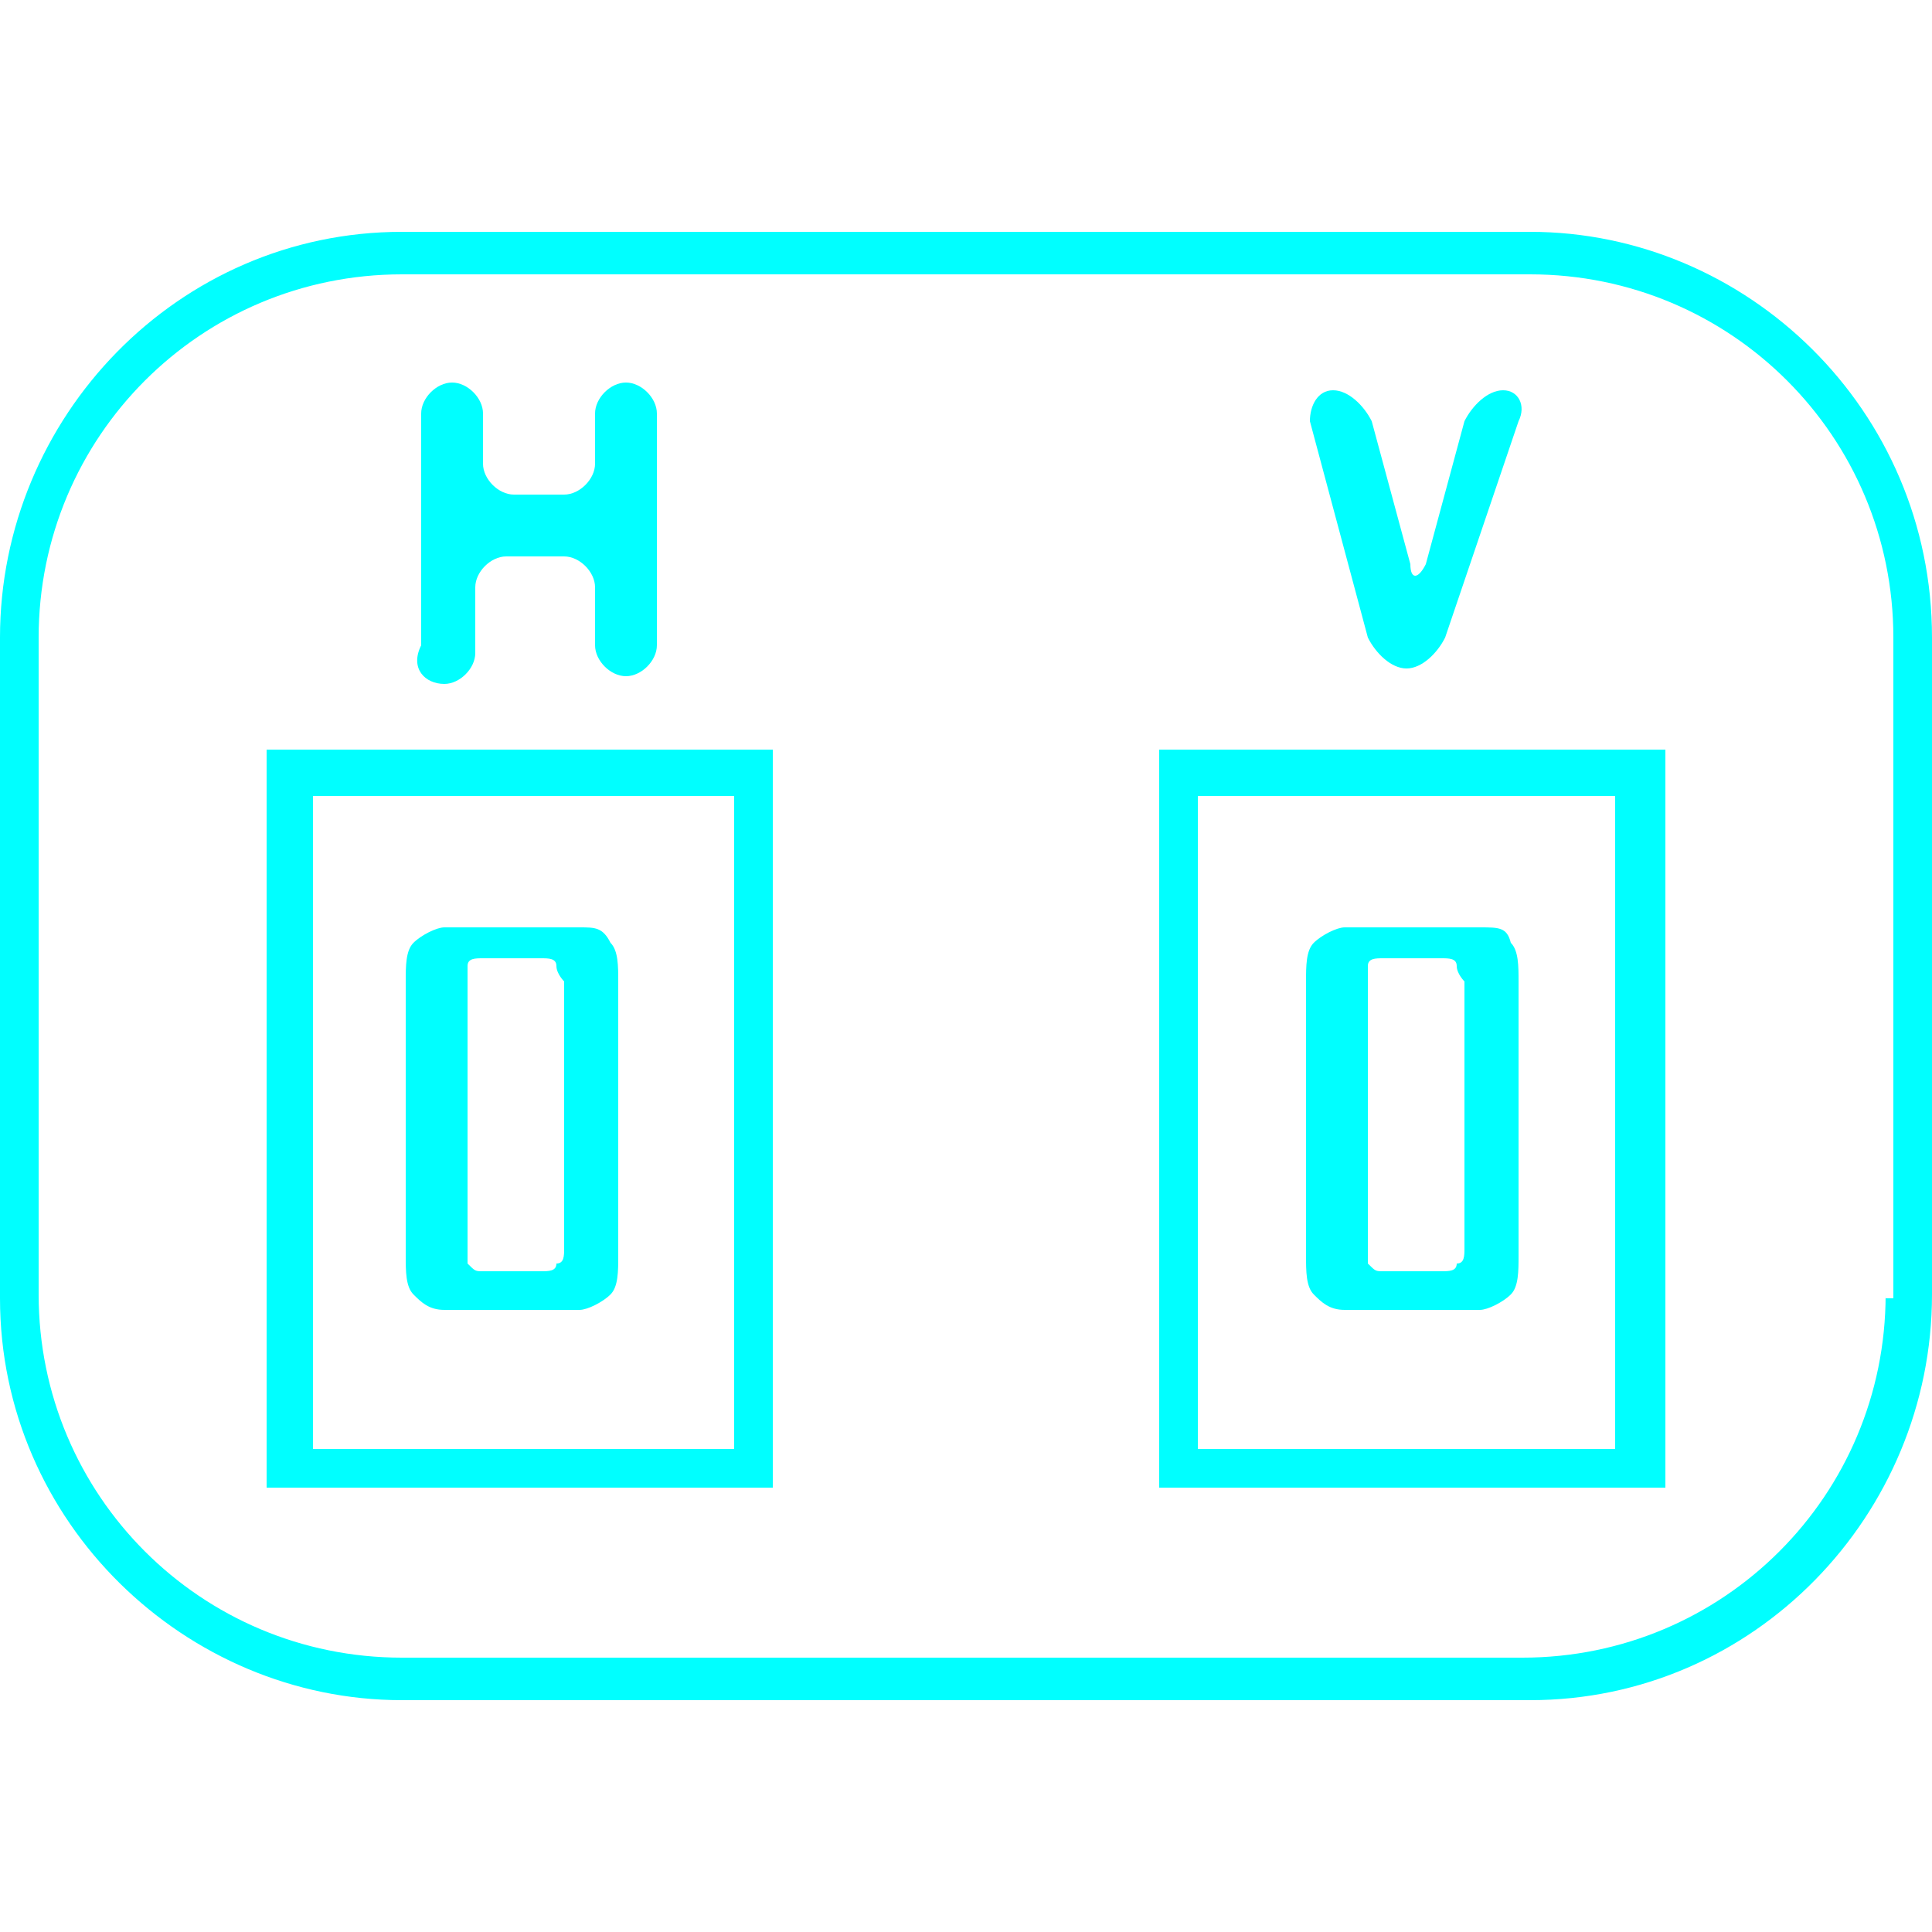 <?xml version="1.0" encoding="utf-8"?>
<!-- Generator: Adobe Illustrator 21.0.0, SVG Export Plug-In . SVG Version: 6.00 Build 0)  -->
<svg version="1.1" id="圖層_1" xmlns="http://www.w3.org/2000/svg" xmlns:xlink="http://www.w3.org/1999/xlink" x="0px" y="0px"
	 viewBox="0 0 50 50" style="enable-background:new 0 0 50 50;" xml:space="preserve">
<style type="text/css">
	.st0{display:none;}
	.st1{display:inline;fill:none;stroke:#FF0000;stroke-width:0.25;stroke-miterlimit:10;}
	.st2{display:inline;fill:#00FFFF;}
	.st3{fill:#00FFFF;}
</style>
<g id="圖層_2" class="st0">
	<rect y="0" class="st1" width="50" height="50"/>
	<rect x="54.3" y="16.5" class="st2" width="18" height="18"/>
</g>
<g id="圖層_1_2_">
	<path class="st3" d="M39.6,6H10.4C4.6,6,0,10.8,0,16.5v17.1C0,39.4,4.8,44,10.4,44h29.2C45.4,44,50,39.2,50,33.5V16.5
		C50,10.6,45.2,6,39.6,6z M48.8,33.5c0,5.2-4.2,9.4-9.4,9.4h-29c-5.2,0-9.4-4.2-9.4-9.4V16.5c0-5.2,4.2-9.4,9.4-9.4h29.2
		c5.2,0,9.4,4.2,9.4,9.4v17.1H48.8z M35.4,16.5c0.2,0.4,0.6,0.8,1,0.8s0.8-0.4,1-0.8l1.9-5.6c0.2-0.4,0-0.8-0.4-0.8s-0.8,0.4-1,0.8
		l-1,3.7c-0.2,0.4-0.4,0.4-0.4,0l-1-3.7c-0.2-0.4-0.6-0.8-1-0.8s-0.6,0.4-0.6,0.8L35.4,16.5z M11.5,17.7c0.4,0,0.8-0.4,0.8-0.8v-1.7
		c0-0.4,0.4-0.8,0.8-0.8h1.5c0.4,0,0.8,0.4,0.8,0.8v1.5c0,0.4,0.4,0.8,0.8,0.8c0.4,0,0.8-0.4,0.8-0.8v-6c0-0.4-0.4-0.8-0.8-0.8
		c-0.4,0-0.8,0.4-0.8,0.8v1.3c0,0.4-0.4,0.8-0.8,0.8h-1.3c-0.4,0-0.8-0.4-0.8-0.8v-1.3c0-0.4-0.4-0.8-0.8-0.8
		c-0.4,0-0.8,0.4-0.8,0.8v6C10.6,17.3,11,17.7,11.5,17.7z M6.9,38.5H20V19.4H6.9V38.5z M8.1,20.6H19v16.9H8.1L8.1,20.6z M30,38.5
		h13.1V19.4H30L30,38.5z M31,20.6h10.8v16.9H31L31,20.6z M15,24h-3.5c-0.2,0-0.6,0.2-0.8,0.4c-0.2,0.2-0.2,0.6-0.2,1v7.1
		c0,0.4,0,0.8,0.2,1c0.2,0.2,0.4,0.4,0.8,0.4H15c0.2,0,0.6-0.2,0.8-0.4c0.2-0.2,0.2-0.6,0.2-1v-7.1c0-0.4,0-0.8-0.2-1
		C15.6,24,15.4,24,15,24z M14.6,32.3c0,0.2,0,0.4-0.2,0.4c0,0.2-0.2,0.2-0.4,0.2h-1.5c-0.2,0-0.2,0-0.4-0.2c0-0.2,0-0.4,0-0.4v-6.9
		c0-0.2,0-0.2,0-0.4s0.2-0.2,0.4-0.2H14c0.2,0,0.4,0,0.4,0.2s0.2,0.4,0.2,0.4V32.3z M38.3,24h-3.5c-0.2,0-0.6,0.2-0.8,0.4
		c-0.2,0.2-0.2,0.6-0.2,1v7.1c0,0.4,0,0.8,0.2,1c0.2,0.2,0.4,0.4,0.8,0.4h3.5c0.2,0,0.6-0.2,0.8-0.4c0.2-0.2,0.2-0.6,0.2-1v-7.1
		c0-0.4,0-0.8-0.2-1C39,24,38.8,24,38.3,24z M37.9,32.3c0,0.2,0,0.4-0.2,0.4c0,0.2-0.2,0.2-0.4,0.2h-1.5c-0.2,0-0.2,0-0.4-0.2
		c0-0.2,0-0.4,0-0.4v-6.9c0-0.2,0-0.2,0-0.4s0.2-0.2,0.4-0.2h1.5c0.2,0,0.4,0,0.4,0.2s0.2,0.4,0.2,0.4V32.3z"/>
</g>
</svg>
